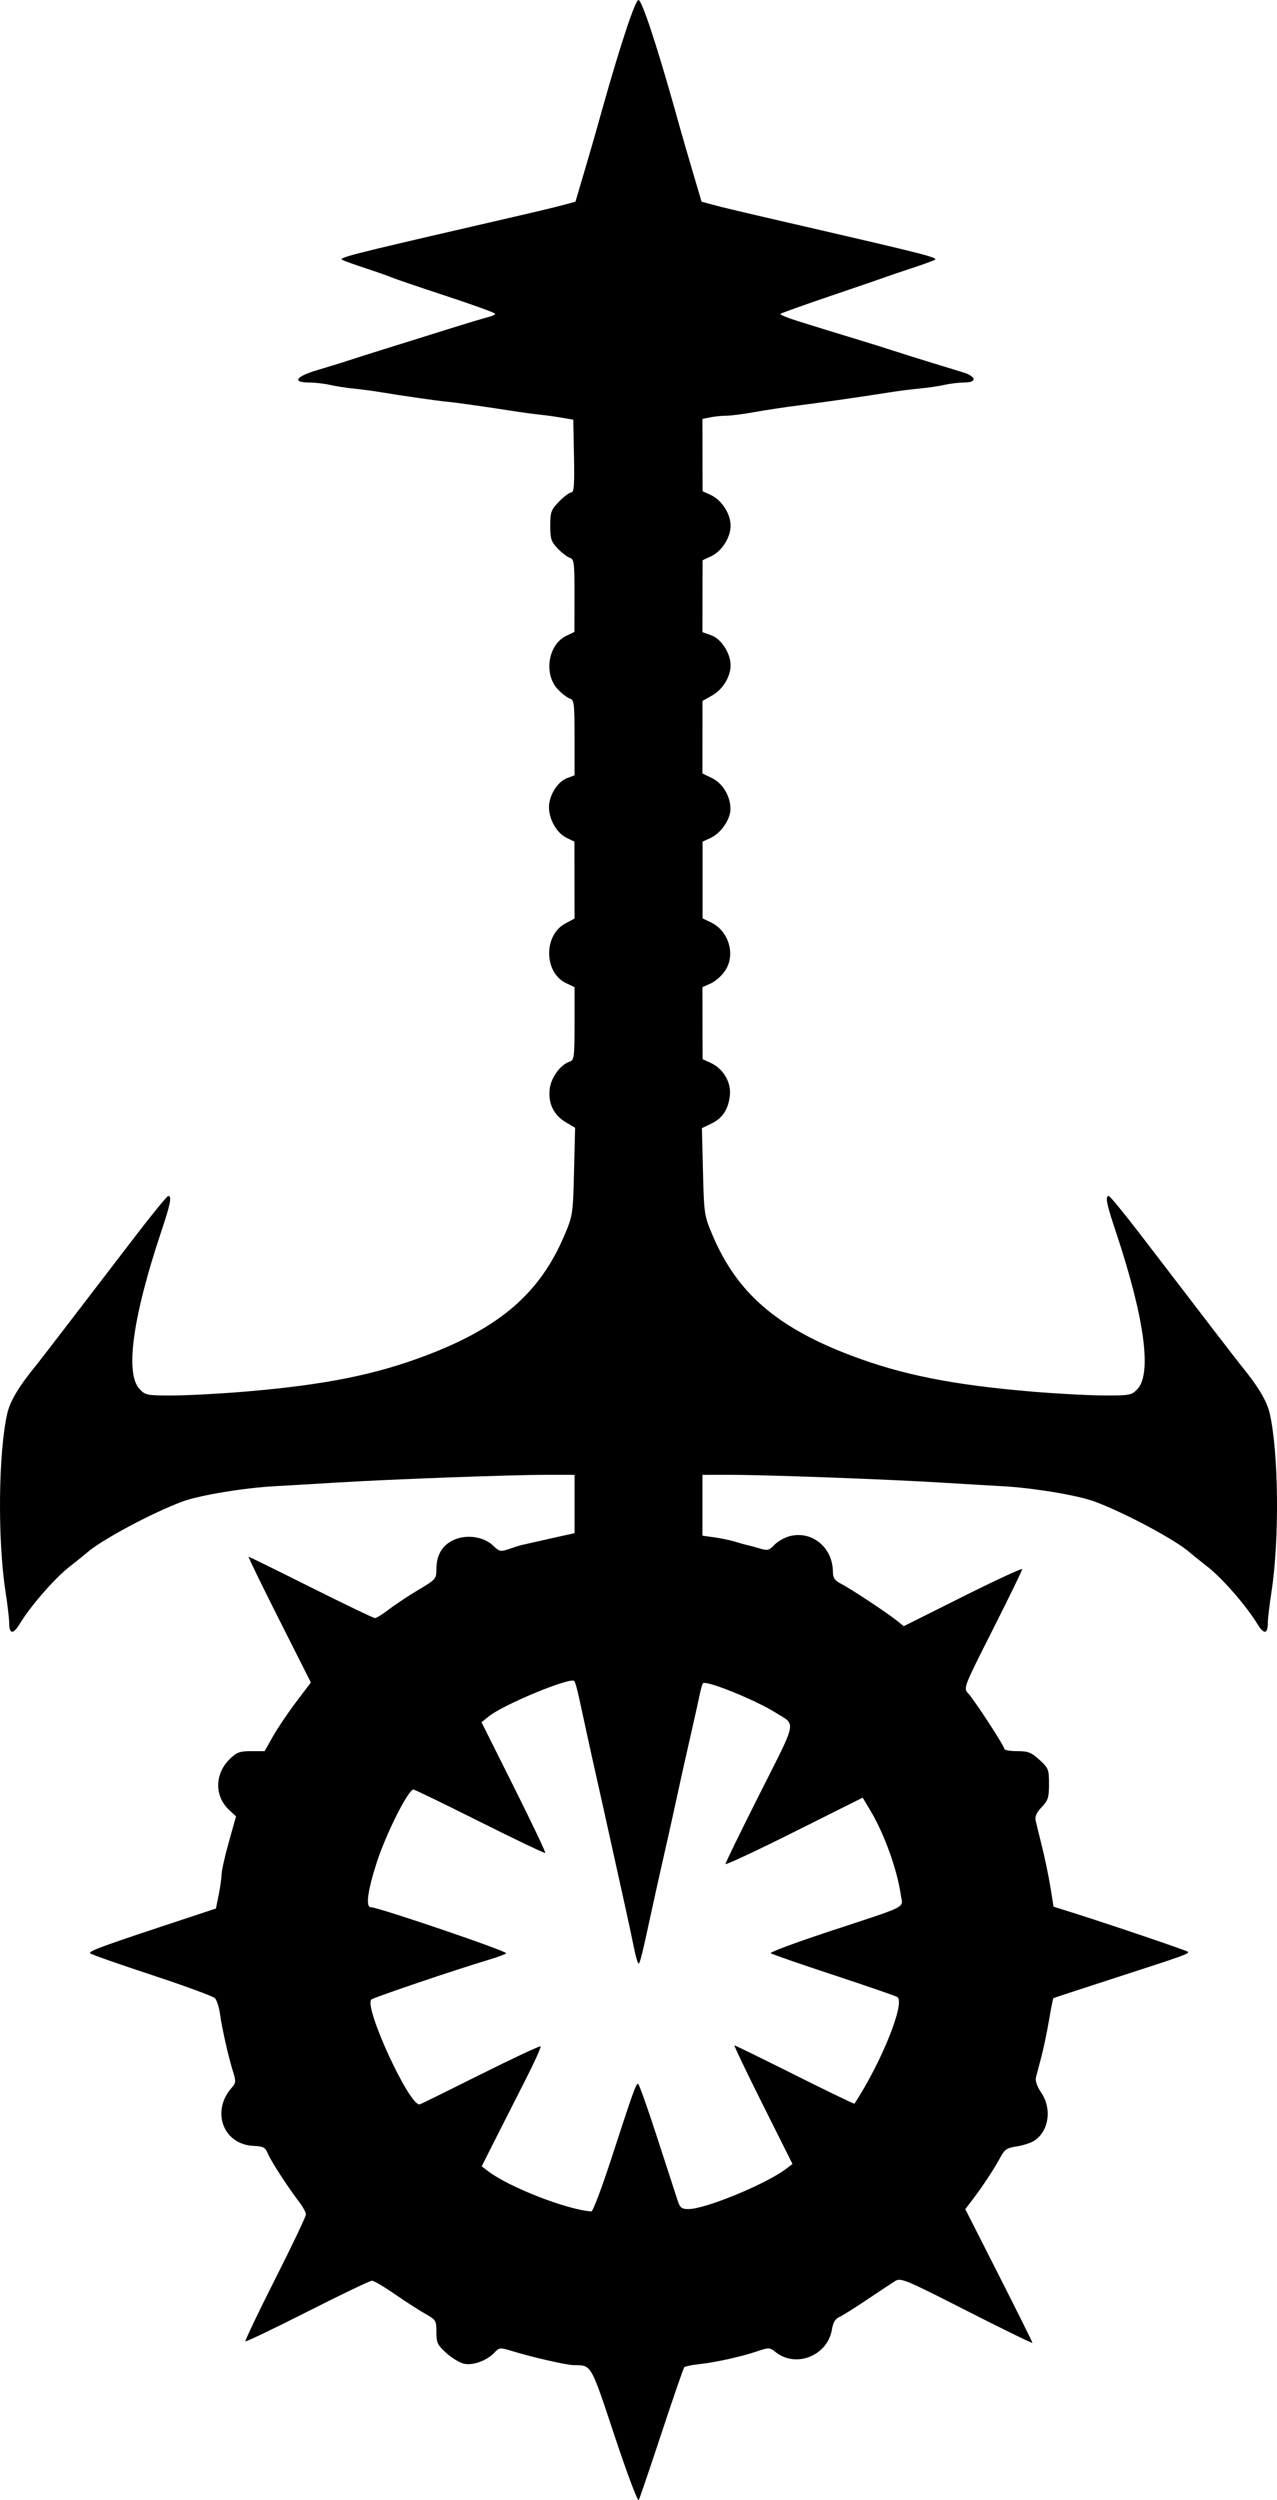 <?xml version="1.0" encoding="UTF-8" standalone="no"?>
<!-- Created with Inkscape (http://www.inkscape.org/) -->

<svg
   xmlns:dc="http://purl.org/dc/elements/1.1/"
   xmlns:cc="http://creativecommons.org/ns#"
   xmlns:rdf="http://www.w3.org/1999/02/22-rdf-syntax-ns#"
   xmlns:svg="http://www.w3.org/2000/svg"
   xmlns="http://www.w3.org/2000/svg"
   xmlns:sodipodi="http://sodipodi.sourceforge.net/DTD/sodipodi-0.dtd"
   xmlns:inkscape="http://www.inkscape.org/namespaces/inkscape"
   width="324.35mm"
   height="635mm"
   viewBox="0 0 324.35 635"
   version="1.1"
   id="svg8"
   inkscape:version="0.92.4 (5da689c313, 2019-01-14)"
   sodipodi:docname="sabbat.svg">
  <defs
     id="defs2" />
  <sodipodi:namedview
     id="base"
     pagecolor="#ffffff"
     bordercolor="#666666"
     borderopacity="1.0"
     inkscape:pageopacity="0.0"
     inkscape:pageshadow="2"
     inkscape:zoom="0.28333334"
     inkscape:cx="612.94553"
     inkscape:cy="1200"
     inkscape:document-units="mm"
     inkscape:current-layer="layer1"
     showgrid="false"
     fit-margin-top="0"
     fit-margin-left="0"
     fit-margin-right="0"
     fit-margin-bottom="0"
     inkscape:window-width="1600"
     inkscape:window-height="847"
     inkscape:window-x="-8"
     inkscape:window-y="-8"
     inkscape:window-maximized="1" />
  <g
     inkscape:label="Layer 1"
     inkscape:groupmode="layer"
     id="layer1"
     transform="translate(-248.835,336.52)">
    <path
       style="fill:#000000;stroke-width:0.65"
       d="m 404.928,282.119 c -6.098,-18.377 -5.83,-17.911 -10.274,-17.934 -1.852,-0.01 -10.477,-1.972 -15.757,-3.585 -3.068,-0.937 -3.25,-0.921 -4.478,0.397 -1.886,2.025 -5.449,3.326 -7.734,2.824 -1.075,-0.236 -3.092,-1.456 -4.481,-2.711 -2.253,-2.035 -2.526,-2.612 -2.526,-5.336 0,-2.917 -0.124,-3.123 -2.761,-4.599 -1.519,-0.85 -5.006,-3.097 -7.749,-4.993 -2.743,-1.896 -5.386,-3.448 -5.873,-3.448 -0.487,0 -7.847,3.529 -16.356,7.841 -8.509,4.313 -15.602,7.71 -15.762,7.55 -0.16,-0.16 3.231,-7.266 7.536,-15.791 4.305,-8.525 7.827,-15.916 7.827,-16.423 0,-0.508 -0.75,-1.906 -1.666,-3.107 -2.963,-3.885 -7.184,-10.394 -7.984,-12.313 -0.68,-1.63 -1.153,-1.886 -3.697,-2.002 -7.681,-0.35 -10.815,-8.837 -5.47,-14.811 1.027,-1.148 1.067,-1.602 0.344,-3.899 -1.19,-3.779 -2.875,-11.216 -3.358,-14.814 -0.23,-1.715 -0.814,-3.514 -1.297,-3.998 -0.484,-0.484 -7.685,-3.126 -16.003,-5.872 -8.318,-2.746 -15.358,-5.216 -15.645,-5.49 -0.557,-0.532 2.434,-1.645 20.443,-7.606 l 11.475,-3.798 0.708,-3.523 c 0.389,-1.938 0.717,-4.278 0.728,-5.201 0.012,-0.923 0.841,-4.602 1.843,-8.176 l 1.822,-6.498 -1.778,-1.662 c -3.734,-3.49 -3.656,-9.145 0.178,-12.893 1.773,-1.734 2.534,-2.014 5.463,-2.014 h 3.403 l 2.106,-3.736 c 1.158,-2.055 3.8,-5.98 5.87,-8.721 l 3.765,-4.985 -8.053,-15.969 c -4.429,-8.783 -7.924,-15.969 -7.767,-15.969 0.157,0 7.299,3.509 15.87,7.797 8.571,4.288 15.876,7.797 16.233,7.797 0.357,0 1.991,-1.024 3.632,-2.277 1.64,-1.252 5.005,-3.478 7.478,-4.947 4.347,-2.582 4.495,-2.755 4.495,-5.228 0,-3.52 1.45,-6.006 4.289,-7.354 3.239,-1.537 7.684,-0.936 10.083,1.362 1.668,1.598 1.893,1.642 4.253,0.834 1.371,-0.469 2.638,-0.878 2.817,-0.909 0.179,-0.031 1.86,-0.409 3.736,-0.84 1.876,-0.431 4.873,-1.105 6.66,-1.498 l 3.249,-0.715 v -7.407 -7.407 l -6.985,-0.005 c -9.134,-0.007 -39.757,1.122 -53.767,1.982 -6.075,0.373 -12.946,0.777 -15.269,0.899 -7.774,0.407 -19.125,2.279 -23.479,3.871 -7.586,2.774 -20.899,9.902 -24.372,13.047 -0.409,0.37 -2.422,1.989 -4.473,3.597 -3.754,2.943 -9.836,9.933 -12.582,14.461 -1.659,2.736 -2.669,2.656 -2.669,-0.212 0,-1.055 -0.418,-4.619 -0.929,-7.921 -2.043,-13.201 -1.828,-35.357 0.441,-45.313 0.723,-3.173 2.979,-6.929 7.389,-12.303 0.814,-0.992 9.554,-12.369 25.208,-32.813 4.259,-5.562 7.987,-10.113 8.284,-10.113 0.967,0 0.581,1.991 -1.719,8.864 -7.298,21.809 -9.292,36.196 -5.567,40.161 1.48,1.575 1.891,1.655 8.427,1.638 3.779,-0.01 11.988,-0.446 18.242,-0.969 20.224,-1.691 33.163,-4.271 46.133,-9.199 18.879,-7.173 28.938,-15.917 35.13,-30.541 2.098,-4.953 2.158,-5.357 2.425,-16.182 l 0.273,-11.102 -2.305,-1.36 c -3.111,-1.835 -4.567,-4.789 -4.157,-8.431 0.335,-2.969 2.745,-6.268 5.134,-7.027 1.074,-0.341 1.185,-1.245 1.185,-9.633 v -9.257 l -2.172,-1.036 C 386.985,-89.51 386.86,-98.972 392.393,-101.952 l 2.372,-1.277 -0.015,-9.761 -0.015,-9.761 -2.034,-1.002 c -2.466,-1.215 -4.434,-4.661 -4.431,-7.76 0.002,-2.98 2.164,-6.457 4.578,-7.368 l 1.917,-0.724 v -9.56 c 0,-8.682 -0.109,-9.595 -1.185,-9.936 -0.652,-0.207 -2.009,-1.236 -3.016,-2.288 -3.701,-3.863 -2.556,-11.384 2.075,-13.627 l 2.097,-1.016 0.015,-9.215 c 0.012,-8.355 -0.096,-9.25 -1.17,-9.591 -0.652,-0.207 -2.041,-1.269 -3.086,-2.361 -1.661,-1.734 -1.901,-2.467 -1.901,-5.804 0,-3.474 0.203,-4.029 2.239,-6.13 1.232,-1.271 2.628,-2.31 3.104,-2.31 0.688,0 0.828,-1.89 0.685,-9.242 l -0.18,-9.242 -2.924,-0.503 c -1.608,-0.276 -4.093,-0.621 -5.523,-0.766 -1.429,-0.145 -4.5,-0.56 -6.822,-0.924 -7.07,-1.106 -14.568,-2.167 -16.596,-2.348 -2.447,-0.219 -11.865,-1.565 -16.618,-2.375 -2.007,-0.342 -5.224,-0.777 -7.147,-0.965 -1.924,-0.188 -4.667,-0.613 -6.096,-0.943 -1.429,-0.33 -3.842,-0.608 -5.36,-0.616 -4.477,-0.026 -3.408,-1.536 2.274,-3.214 2.77,-0.818 6.205,-1.879 7.635,-2.357 1.429,-0.478 5.815,-1.87 9.746,-3.092 3.931,-1.222 10.948,-3.416 15.594,-4.874 4.646,-1.458 9.251,-2.845 10.234,-3.082 0.983,-0.237 1.78,-0.618 1.772,-0.847 -0.007,-0.229 -5.637,-2.268 -12.508,-4.531 -6.871,-2.263 -13.077,-4.375 -13.792,-4.695 -0.715,-0.319 -3.639,-1.348 -6.498,-2.286 -2.859,-0.938 -5.585,-1.919 -6.057,-2.18 -0.974,-0.538 2.373,-1.397 33.022,-8.471 17.374,-4.011 20.511,-4.753 23.343,-5.521 l 2.876,-0.78 2.192,-7.418 c 1.206,-4.08 2.642,-9.026 3.191,-10.992 0.549,-1.966 1.246,-4.451 1.549,-5.523 4.601,-16.311 8.256,-27.29 9.084,-27.29 0.828,0 4.482,10.979 9.084,27.29 0.302,1.072 0.999,3.557 1.549,5.523 0.549,1.966 1.985,6.912 3.191,10.992 l 2.192,7.418 2.876,0.78 c 2.831,0.769 5.968,1.51 23.343,5.521 30.648,7.075 33.996,7.933 33.022,8.471 -0.472,0.261 -3.198,1.244 -6.057,2.185 -2.859,0.941 -5.637,1.884 -6.173,2.096 -0.536,0.212 -6.746,2.343 -13.801,4.736 -7.054,2.393 -12.984,4.51 -13.178,4.704 -0.194,0.194 1.777,1.013 4.379,1.821 2.602,0.808 5.901,1.835 7.33,2.282 1.429,0.447 4.792,1.474 7.472,2.282 2.68,0.808 6.92,2.133 9.421,2.944 2.502,0.811 7.034,2.235 10.071,3.165 3.038,0.929 6.619,2.026 7.959,2.437 1.34,0.411 2.437,1.14 2.437,1.618 0,0.57 -0.841,0.876 -2.437,0.886 -1.34,0.01 -3.606,0.282 -5.036,0.607 -1.429,0.325 -4.208,0.736 -6.174,0.913 -1.966,0.177 -5.475,0.624 -7.797,0.994 -7.054,1.124 -16.893,2.535 -23.064,3.309 -3.216,0.403 -8.187,1.155 -11.046,1.671 -2.859,0.516 -6.112,0.938 -7.229,0.937 -1.117,-2.7e-4 -2.944,0.182 -4.061,0.406 l -2.03,0.406 0.015,9.178 0.015,9.178 2.091,0.975 c 2.783,1.297 5.028,4.778 5.028,7.797 0,3.019 -2.245,6.5 -5.028,7.797 l -2.091,0.975 -0.015,9.128 -0.015,9.128 2.284,0.826 c 2.516,0.91 4.863,4.576 4.863,7.595 0,2.866 -1.968,6.107 -4.632,7.628 l -2.505,1.43 -0.005,9.205 -0.005,9.205 2.437,1.191 c 2.702,1.32 4.629,4.514 4.68,7.754 0.041,2.624 -2.355,6.175 -4.996,7.406 l -2.091,0.975 v 9.746 9.746 l 2.058,0.975 c 4.623,2.19 6.409,8.239 3.645,12.345 -0.842,1.251 -2.476,2.692 -3.631,3.204 l -2.1,0.929 0.015,9.142 0.015,9.142 2.091,0.975 c 3.202,1.492 5.208,4.922 4.841,8.275 -0.388,3.539 -1.892,5.792 -4.789,7.174 l -2.313,1.103 0.272,11.054 c 0.265,10.772 0.327,11.184 2.424,16.134 6.193,14.623 16.251,23.368 35.131,30.541 12.969,4.928 25.909,7.508 46.132,9.199 6.254,0.523 14.463,0.959 18.242,0.969 6.536,0.017 6.948,-0.062 8.427,-1.638 3.725,-3.965 1.731,-18.352 -5.567,-40.161 -2.3,-6.873 -2.686,-8.864 -1.719,-8.864 0.298,0 4.026,4.551 8.284,10.113 15.654,20.444 24.394,31.821 25.208,32.813 4.41,5.374 6.666,9.13 7.389,12.303 2.269,9.956 2.485,32.112 0.441,45.313 -0.511,3.302 -0.929,6.866 -0.929,7.921 0,2.868 -1.009,2.948 -2.669,0.212 -2.746,-4.528 -8.828,-11.518 -12.582,-14.461 -2.052,-1.608 -4.065,-3.227 -4.473,-3.597 -3.472,-3.146 -16.786,-10.273 -24.372,-13.047 -4.353,-1.592 -15.705,-3.464 -23.479,-3.871 -2.323,-0.122 -9.194,-0.526 -15.269,-0.899 C 473.996,39.179 443.374,38.051 434.24,38.057 l -6.985,0.005 v 7.723 7.723 l 3.086,0.434 c 1.697,0.238 3.994,0.719 5.103,1.067 1.109,0.349 2.571,0.755 3.249,0.904 0.678,0.149 2.157,0.551 3.288,0.894 1.78,0.54 2.254,0.413 3.531,-0.946 0.811,-0.864 2.527,-1.854 3.812,-2.2 5.739,-1.545 11.068,2.844 11.068,9.116 0,1.477 0.462,2.127 2.112,2.974 2.439,1.252 11.71,7.384 14.195,9.389 l 1.687,1.361 15.044,-7.527 c 8.274,-4.14 15.044,-7.275 15.044,-6.967 0,0.308 -3.369,7.228 -7.486,15.378 -7.437,14.72 -7.478,14.826 -6.243,16.173 1.656,1.807 9.181,13.362 9.181,14.098 0,0.318 1.466,0.579 3.258,0.579 2.801,0 3.597,0.311 5.675,2.214 2.278,2.087 2.416,2.439 2.416,6.141 0,3.436 -0.233,4.17 -1.859,5.868 -1.32,1.377 -1.761,2.377 -1.521,3.443 0.186,0.826 0.922,3.841 1.635,6.7 0.713,2.859 1.659,7.435 2.1,10.169 l 0.803,4.971 4.63,1.454 c 9.018,2.833 29.139,9.648 29.474,9.983 0.475,0.475 -0.756,0.918 -18.346,6.608 -8.577,2.775 -15.684,5.11 -15.794,5.19 -0.11,0.08 -0.613,2.589 -1.118,5.576 -0.505,2.987 -1.382,7.185 -1.949,9.329 -0.567,2.144 -1.185,4.507 -1.373,5.251 -0.211,0.833 0.303,2.303 1.337,3.827 2.777,4.092 1.96,9.779 -1.753,12.212 -0.852,0.558 -2.861,1.212 -4.464,1.452 -2.5,0.375 -3.093,0.774 -4.169,2.804 -1.469,2.772 -4.47,7.332 -7.06,10.728 l -1.833,2.403 8.53,16.811 c 4.692,9.246 8.53,16.966 8.53,17.156 0,0.19 -7.506,-3.478 -16.681,-8.15 -15.556,-7.923 -16.78,-8.434 -18.158,-7.58 -0.813,0.503 -4.001,2.613 -7.085,4.688 -3.084,2.075 -6.284,4.081 -7.111,4.457 -1.05,0.478 -1.623,1.432 -1.9,3.162 -1.06,6.631 -9.058,9.886 -14.252,5.8 -1.576,-1.24 -1.766,-1.249 -4.777,-0.222 -3.965,1.353 -10.623,2.819 -14.831,3.266 -1.787,0.19 -3.427,0.539 -3.645,0.775 -0.218,0.236 -2.809,7.739 -5.758,16.674 -2.949,8.934 -5.562,16.613 -5.807,17.065 -0.245,0.452 -3.008,-6.902 -6.14,-16.341 z m -0.812,-70.41 c 5.511,-16.945 6.249,-19.009 6.785,-18.991 0.238,0.007 2.444,6.221 4.902,13.807 2.457,7.586 4.782,14.743 5.166,15.904 0.589,1.78 1.015,2.112 2.72,2.112 4.333,0 19.915,-6.439 24.904,-10.292 l 1.522,-1.175 -7.535,-15.059 c -4.144,-8.282 -7.385,-15.059 -7.202,-15.059 0.183,0 7.087,3.38 15.342,7.51 8.255,4.131 15.068,7.42 15.141,7.31 6.878,-10.497 13.009,-25.784 10.871,-27.105 -0.464,-0.286 -7.765,-2.803 -16.226,-5.593 -8.461,-2.789 -15.619,-5.274 -15.905,-5.522 -0.287,-0.248 6.292,-2.699 14.619,-5.448 20.956,-6.918 18.914,-5.872 18.401,-9.428 -0.923,-6.401 -4.175,-15.427 -7.668,-21.282 l -2.001,-3.355 -17.425,8.717 c -9.584,4.795 -17.425,8.457 -17.425,8.14 0,-0.318 3.914,-8.344 8.699,-17.836 9.673,-19.192 9.311,-17.306 3.972,-20.644 -5.144,-3.217 -17.573,-8.24 -18.384,-7.43 -0.165,0.165 -0.528,1.407 -0.808,2.762 -0.28,1.354 -0.974,4.509 -1.543,7.011 -2.198,9.666 -3.131,13.84 -4.281,19.168 -0.656,3.038 -1.655,7.57 -2.222,10.071 -2.551,11.268 -3.157,13.984 -4.276,19.168 -2.359,10.929 -2.873,12.995 -3.235,12.995 -0.202,0 -0.702,-1.681 -1.111,-3.736 -0.409,-2.055 -1.521,-7.245 -2.471,-11.533 -2.345,-10.591 -4.116,-18.6 -5.314,-24.041 -0.551,-2.502 -1.402,-6.303 -1.891,-8.447 -0.489,-2.144 -1.491,-6.676 -2.227,-10.071 -0.736,-3.395 -1.699,-7.834 -2.139,-9.865 -0.44,-2.031 -0.965,-3.857 -1.166,-4.058 -1.032,-1.032 -17.922,5.947 -21.663,8.951 l -1.906,1.531 8.231,16.459 c 4.527,9.052 8.109,16.58 7.96,16.729 -0.149,0.149 -7.62,-3.414 -16.603,-7.916 -8.983,-4.502 -16.577,-8.186 -16.876,-8.186 -1.314,0 -6.972,11.244 -9.319,18.518 -2.319,7.189 -2.873,11.371 -1.506,11.371 1.901,0 34.909,11.246 34.388,11.716 -0.283,0.255 -2.268,0.986 -4.412,1.626 -8.33,2.486 -29.27,9.576 -29.835,10.103 -1.99,1.852 9.793,27.374 12.292,26.625 0.357,-0.107 7.333,-3.539 15.502,-7.626 8.169,-4.087 14.999,-7.285 15.179,-7.105 0.18,0.18 -1.505,3.925 -3.744,8.322 -2.239,4.398 -5.677,11.178 -7.64,15.068 l -3.569,7.073 1.557,1.193 c 5.332,4.085 19.973,9.806 26.294,10.275 0.383,0.029 2.669,-6.015 5.081,-13.431 z"
       id="path21"
       inkscape:connector-curvature="0" />
  </g>
</svg>
